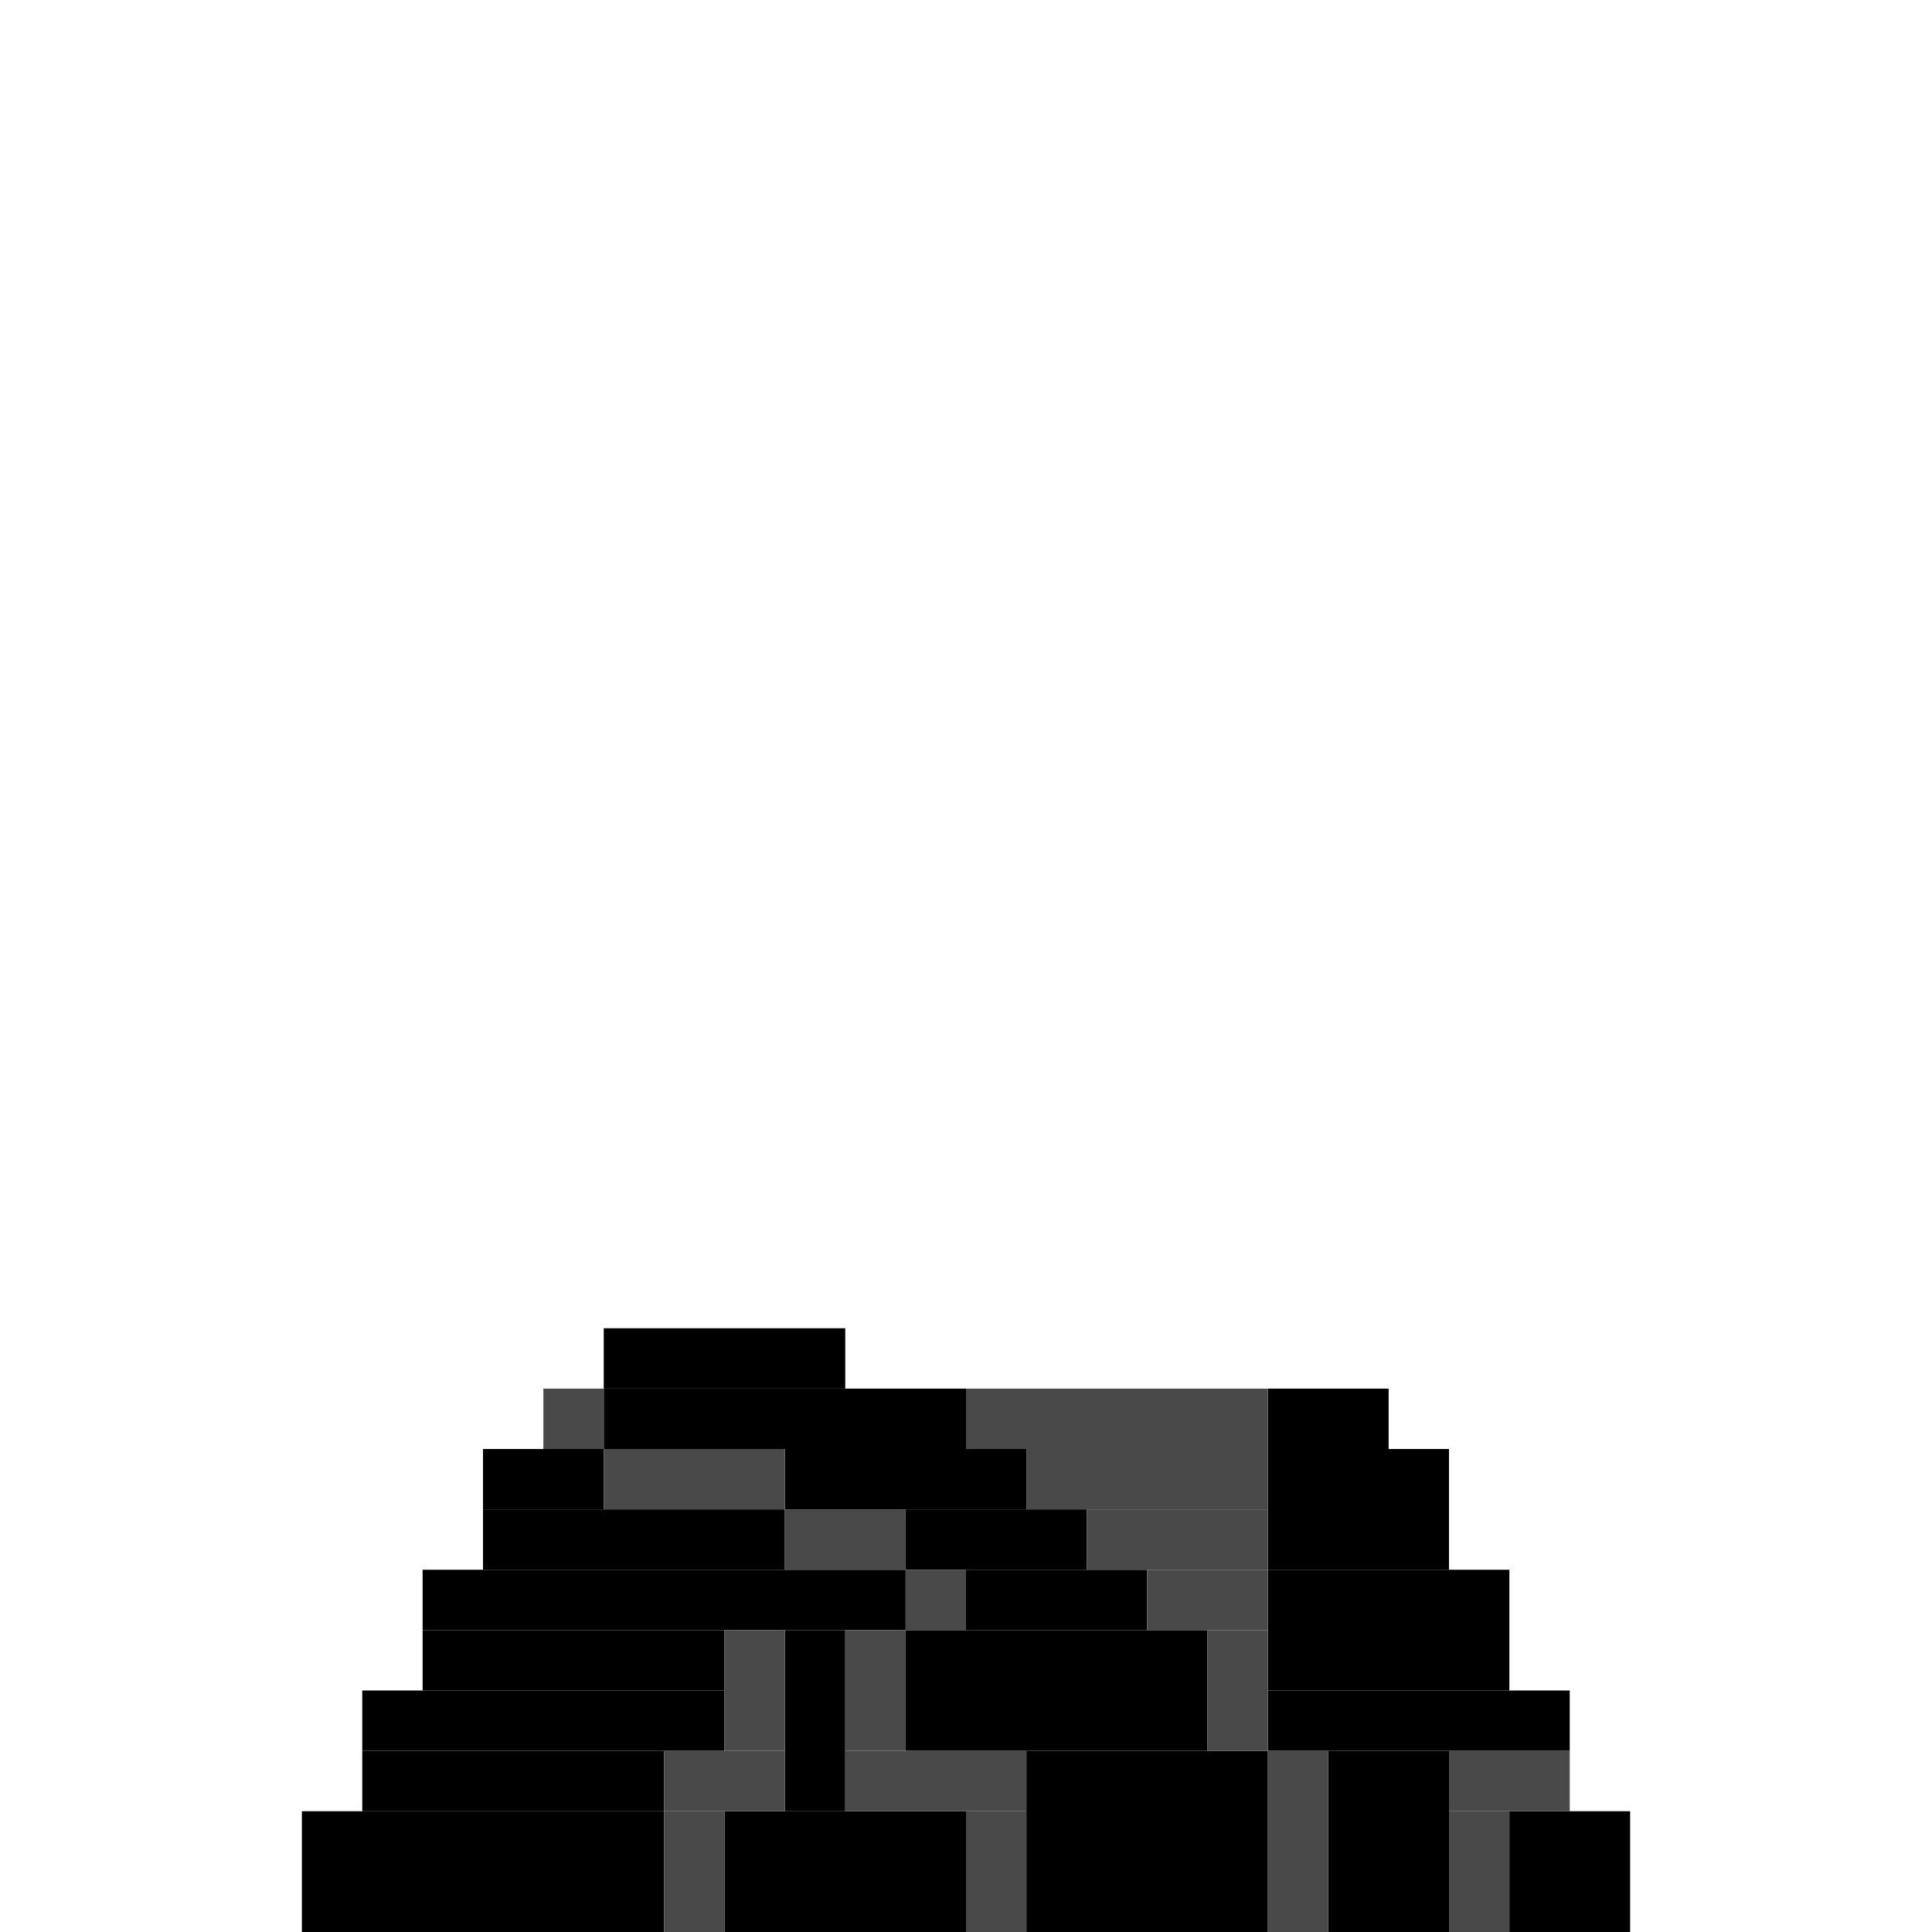 <svg xmlns='http://www.w3.org/2000/svg' viewBox='0 0 32 32'>
<rect x='5' y='30' width='6' height='2' fill= '#000000'/>
<rect x='6' y='28' width='6' height='1' fill= '#000000'/>
<rect x='6' y='29' width='5' height='1' fill= '#000000'/>
<rect x='7' y='26' width='8' height='1' fill= '#000000'/>
<rect x='7' y='27' width='5' height='1' fill= '#000000'/>
<rect x='8' y='24' width='2' height='1' fill= '#000000'/>
<rect x='8' y='25' width='5' height='1' fill= '#000000'/>
<rect x='10' y='22' width='4' height='1' fill= '#000000'/>
<rect x='10' y='23' width='6' height='1' fill= '#000000'/>
<rect x='12' y='30' width='4' height='2' fill= '#000000'/>
<rect x='13' y='24' width='4' height='1' fill= '#000000'/>
<rect x='13' y='27' width='1' height='3' fill= '#000000'/>
<rect x='15' y='25' width='3' height='1' fill= '#000000'/>
<rect x='15' y='27' width='5' height='2' fill= '#000000'/>
<rect x='16' y='26' width='3' height='1' fill= '#000000'/>
<rect x='17' y='29' width='4' height='3' fill= '#000000'/>
<rect x='21' y='23' width='2' height='1' fill= '#000000'/>
<rect x='21' y='24' width='3' height='2' fill= '#000000'/>
<rect x='21' y='26' width='4' height='2' fill= '#000000'/>
<rect x='21' y='28' width='5' height='1' fill= '#000000'/>
<rect x='22' y='29' width='2' height='3' fill= '#000000'/>
<rect x='25' y='30' width='2' height='2' fill= '#000000'/>
<rect x='9' y='23' width='1' height='1' fill= '#494949'/>
<rect x='10' y='24' width='3' height='1' fill= '#494949'/>
<rect x='11' y='29' width='2' height='1' fill= '#494949'/>
<rect x='11' y='30' width='1' height='2' fill= '#494949'/>
<rect x='12' y='27' width='1' height='2' fill= '#494949'/>
<rect x='13' y='25' width='2' height='1' fill= '#494949'/>
<rect x='14' y='27' width='1' height='2' fill= '#494949'/>
<rect x='14' y='29' width='3' height='1' fill= '#494949'/>
<rect x='15' y='26' width='1' height='1' fill= '#494949'/>
<rect x='16' y='23' width='5' height='1' fill= '#494949'/>
<rect x='16' y='30' width='1' height='2' fill= '#494949'/>
<rect x='17' y='24' width='4' height='1' fill= '#494949'/>
<rect x='18' y='25' width='3' height='1' fill= '#494949'/>
<rect x='19' y='26' width='2' height='1' fill= '#494949'/>
<rect x='20' y='27' width='1' height='2' fill= '#494949'/>
<rect x='21' y='29' width='1' height='3' fill= '#494949'/>
<rect x='24' y='29' width='2' height='1' fill= '#494949'/>
<rect x='24' y='30' width='1' height='2' fill= '#494949'/>
</svg>
